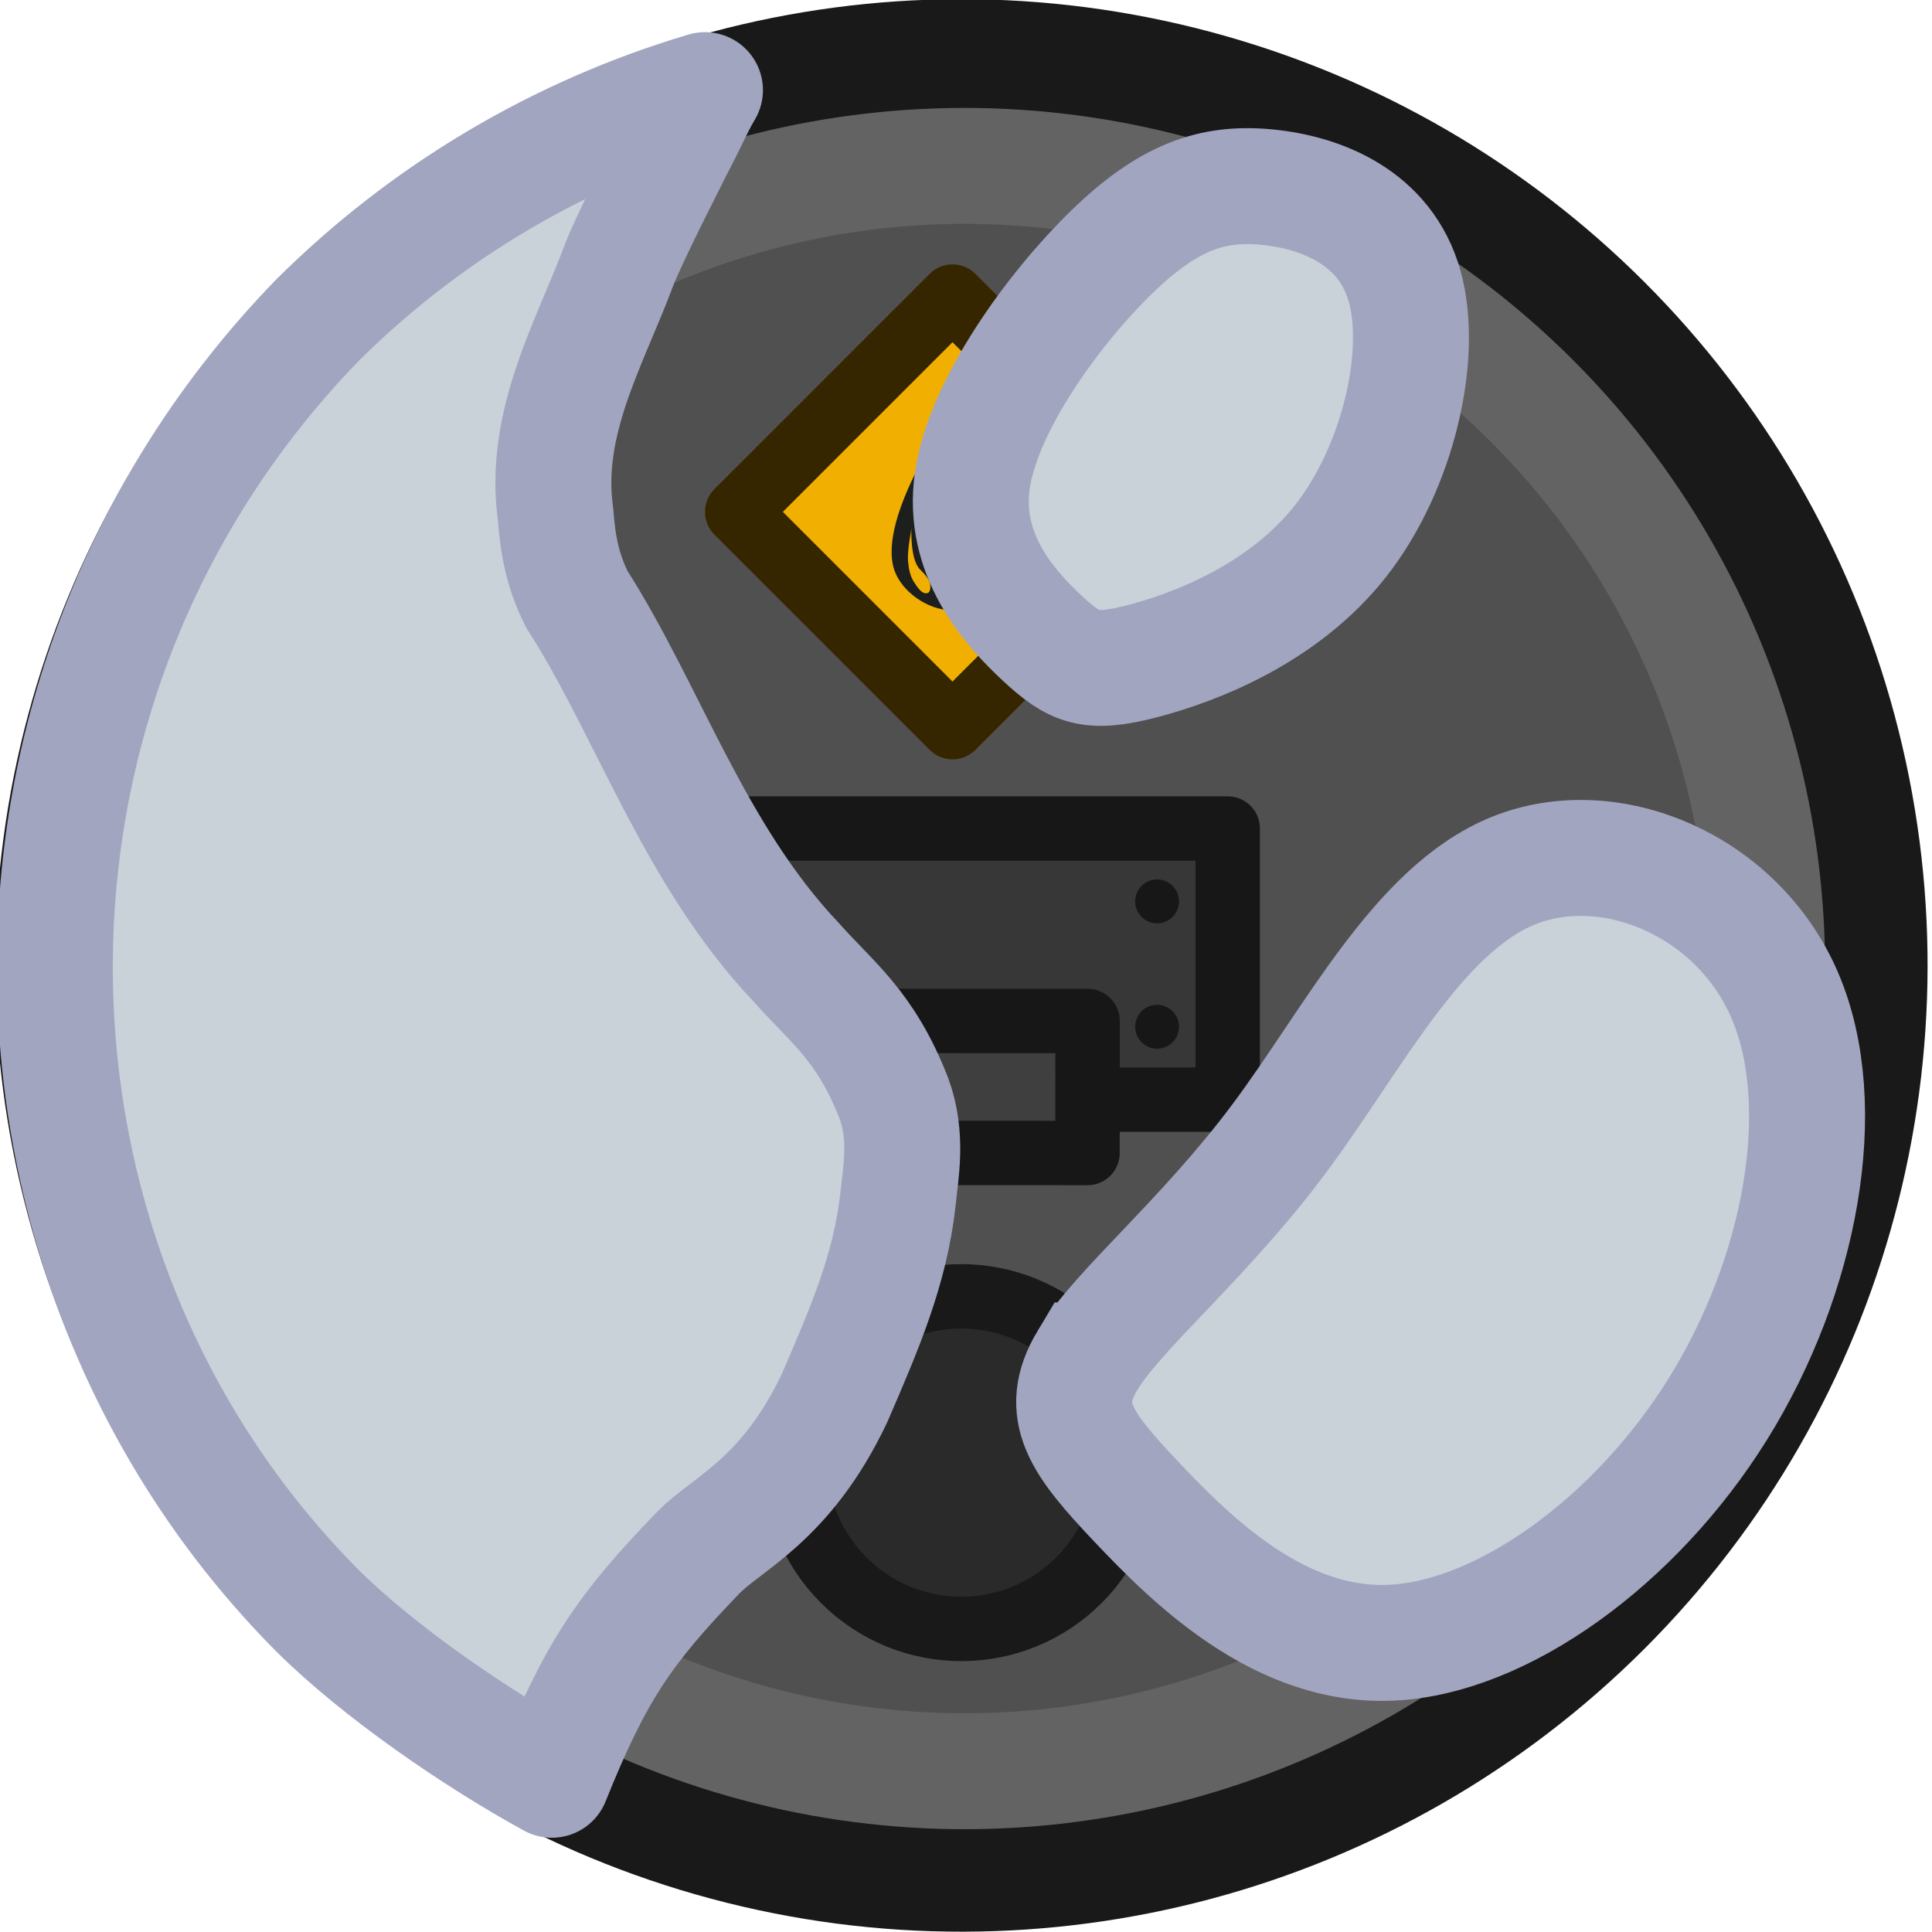 <?xml version="1.0" encoding="UTF-8" standalone="no"?>
<!-- Created with Inkscape (http://www.inkscape.org/) -->

<svg
   width="150"
   height="150"
   viewBox="0 0 39.688 39.688"
   version="1.1"
   id="svg1"
   xmlns="http://www.w3.org/2000/svg"
   xmlns:svg="http://www.w3.org/2000/svg">
  <defs
     id="defs1" />
  <g
     id="layer1"
     transform="translate(-0.088,-0.088)">
    <g
       id="g363-8"
       transform="matrix(0.927,0,0,0.927,-1243.513,-133.45)"
       style="stroke-width:1.079">
      <ellipse
         style="fill:#505050;fill-opacity:1;stroke:#191919;stroke-width:2.426;stroke-linecap:round;stroke-linejoin:round;stroke-miterlimit:4;stroke-dasharray:none;stroke-opacity:1"
         id="path5240-3-8-2-5"
         transform="rotate(45)"
         ry="20.199"
         rx="20.199"
         cy="-846.681"
         cx="1080.66" />
      <circle
         style="fill:none;fill-opacity:1;stroke:#636363;stroke-width:2.569;stroke-linecap:square;stroke-dasharray:none;stroke-opacity:1;stop-color:#000000"
         id="path8836-0-2-4-2"
         cx="1080.758"
         cy="-846.681"
         transform="rotate(45)"
         r="17.787" />
      <circle
         style="fill:#2a2a2a;fill-opacity:1;stroke:#191919;stroke-width:1.427;stroke-linecap:round;stroke-linejoin:round;stroke-miterlimit:4;stroke-dasharray:none;stroke-opacity:1"
         id="path5350-9-0-7-1"
         cx="1088.451"
         cy="-838.89"
         transform="rotate(45)"
         r="3.685" />
      <g
         id="g1"
         style="stroke-width:1.043"
         transform="matrix(1.034,0,0,1.034,-45.753,-5.315)">
        <rect
           style="fill:#373737;fill-opacity:1;stroke:#171717;stroke-width:1.38;stroke-linecap:butt;stroke-linejoin:round;stroke-dasharray:none;stroke-opacity:1"
           id="rect34805-2-4-2"
           width="11.622"
           height="5.811"
           x="1356.359"
           y="162.214"
           ry="0" />
        <g
           id="g12-6-1-4"
           transform="matrix(1.015,0,0,1.015,1368.785,169.734)"
           style="stroke-width:2.448;stroke-dasharray:none">
          <circle
             style="fill:#171717;fill-opacity:1;stroke:none;stroke-width:3.021;stroke-linecap:round;stroke-linejoin:round;stroke-miterlimit:4;stroke-dasharray:none;stroke-opacity:1"
             id="path10218-6-1-1-1-9-7-5"
             cx="-10.983"
             cy="5.428"
             transform="rotate(54.93)"
             r="0.463" />
          <circle
             style="fill:#171717;fill-opacity:1;stroke:none;stroke-width:3.021;stroke-linecap:round;stroke-linejoin:round;stroke-miterlimit:4;stroke-dasharray:none;stroke-opacity:1"
             id="path10218-6-1-1-1-2-4-1-5"
             cx="-8.817"
             cy="6.949"
             transform="rotate(54.93)"
             r="0.463" />
          <circle
             style="fill:#171717;fill-opacity:1;stroke:none;stroke-width:3.021;stroke-linecap:round;stroke-linejoin:round;stroke-miterlimit:4;stroke-dasharray:none;stroke-opacity:1"
             id="path10218-6-1-1-1-2-7-1-8-2"
             cx="-3.95"
             cy="0.017"
             transform="rotate(54.93)"
             r="0.463" />
          <ellipse
             style="fill:#171717;fill-opacity:1;stroke:none;stroke-width:3.021;stroke-linecap:round;stroke-linejoin:round;stroke-miterlimit:4;stroke-dasharray:none;stroke-opacity:1"
             id="path10218-7-5-2-5-3-7-3"
             cx="-6.117"
             cy="-1.504"
             transform="rotate(54.93)"
             rx="0.463"
             ry="0.463" />
        </g>
        <rect
           style="fill:#3f3f3f;fill-opacity:1;stroke:#171717;stroke-width:1.38;stroke-linecap:round;stroke-linejoin:round;stroke-miterlimit:4;stroke-dasharray:none;stroke-opacity:1"
           id="rect11484-1-2-4-7-8-2"
           width="2.829"
           height="5.613"
           x="-168.552"
           y="1359.452"
           transform="matrix(5.2688646e-4,-1,1,4.5131798e-4,0,0)" />
      </g>
      <g
         id="g23482-87-8-7-3"
         transform="matrix(0.204,0,0,0.204,1506.607,236.04)"
         style="fill:none;stroke-width:7.006;stroke-dasharray:none">
        <rect
           style="fill:#f1af01;fill-opacity:1;stroke:#352600;stroke-width:7.006;stroke-linecap:square;stroke-linejoin:round;stroke-dasharray:none;stroke-opacity:1;stop-color:#000000"
           id="rect19017-4-8-7-1"
           width="33.073"
           height="33.073"
           x="-795.198"
           y="202.988"
           transform="matrix(0.707,0.707,-0.707,0.707,0,0)" />
        <path
           id="path19801-3-3-4-1"
           style="fill:#1d1f1d;fill-opacity:1;stroke:none;stroke-width:7.006;stroke-linecap:square;stroke-dasharray:none;stroke-opacity:1;stop-color:#000000"
           d="m -705.833,-406.1 c 0,0 -8.014,11.217 -6.246,16.983 0.752,2.451 3.682,4.488 6.246,4.488 2.564,0 5.494,-2.036 6.246,-4.488 1.768,-5.766 -6.246,-16.983 -6.246,-16.983 z m -4.352,12.553 c 0,0 -0.149,3.362 0.901,4.453 0.408,0.424 1.052,1.021 1.147,1.697 0.044,0.316 0.008,0.82 -0.298,0.91 -0.605,0.178 -1.119,-0.668 -1.466,-1.195 -0.431,-0.654 -0.575,-1.48 -0.645,-2.26 -0.108,-1.204 0.36,-3.297 0.36,-3.606 z" />
      </g>
      <path
         id="ellipse3072"
         style="fill:#c9d1d9;fill-opacity:1;stroke:#a2a5c0;stroke-width:2.569;stroke-linecap:round;stroke-linejoin:round;stroke-miterlimit:4;stroke-dasharray:none;stroke-opacity:1"
         d="m 1357.155,146.051 c -3.247,0.964 -6.204,2.722 -8.603,5.114 -7.885,8.151 -7.591,20.907 0,28.566 1.365,1.36 3.519,2.838 5.209,3.763 0.975,-2.425 1.625,-3.351 3.228,-5.015 0.64,-0.672 1.955,-1.16 3.038,-3.445 0.663,-1.535 1.236,-2.856 1.405,-4.402 0.06,-0.598 0.222,-1.396 -0.094,-2.248 -0.624,-1.597 -1.357,-2.101 -2.154,-2.998 -2.278,-2.4 -3.293,-5.599 -4.871,-8.056 -0.307,-0.614 -0.419,-1.19 -0.468,-1.873 -0.29,-2.042 0.772,-3.823 1.405,-5.527 0.235,-0.618 1.266,-2.634 1.405,-2.904 0.167,-0.324 0.313,-0.663 0.5,-0.975 z" />
      <path
         style="fill:#c9d1d9;fill-opacity:1;stroke:#a2a5c0;stroke-width:2.381;stroke-miterlimit:4;stroke-dasharray:none;stroke-opacity:1"
         d="m -110.473,37.659 c 0.661,0.615 0.984,0.751 2.058,0.472 1.074,-0.279 2.898,-0.973 4.075,-2.475 1.177,-1.502 1.706,-3.813 1.31,-5.226 -0.396,-1.413 -1.717,-1.928 -2.83,-2.035 -1.113,-0.107 -2.017,0.195 -3.194,1.341 -1.177,1.145 -2.627,3.134 -2.853,4.675 -0.226,1.541 0.773,2.633 1.434,3.248 z"
         id="path31-8"
         transform="matrix(1.079,0,0,1.079,1483.829,117.562)" />
      <path
         style="fill:#c9d1d9;fill-opacity:1;stroke:#a2a5c0;stroke-width:2.381;stroke-dasharray:none;stroke-opacity:1"
         d="m -109.544,53.456 c -0.627,1.045 -0.13,1.704 1.019,2.918 1.148,1.214 2.948,2.982 5.218,2.88 2.27,-0.101 5.012,-2.072 6.711,-4.801 1.699,-2.729 2.355,-6.216 1.372,-8.498 -0.983,-2.281 -3.605,-3.356 -5.576,-2.556 -1.971,0.8 -3.291,3.476 -4.828,5.529 -1.536,2.053 -3.288,3.483 -3.916,4.528 z"
         id="path32-9"
         transform="matrix(1.079,0,0,1.079,1483.829,116.522)" />
    </g>
  </g>
</svg>
